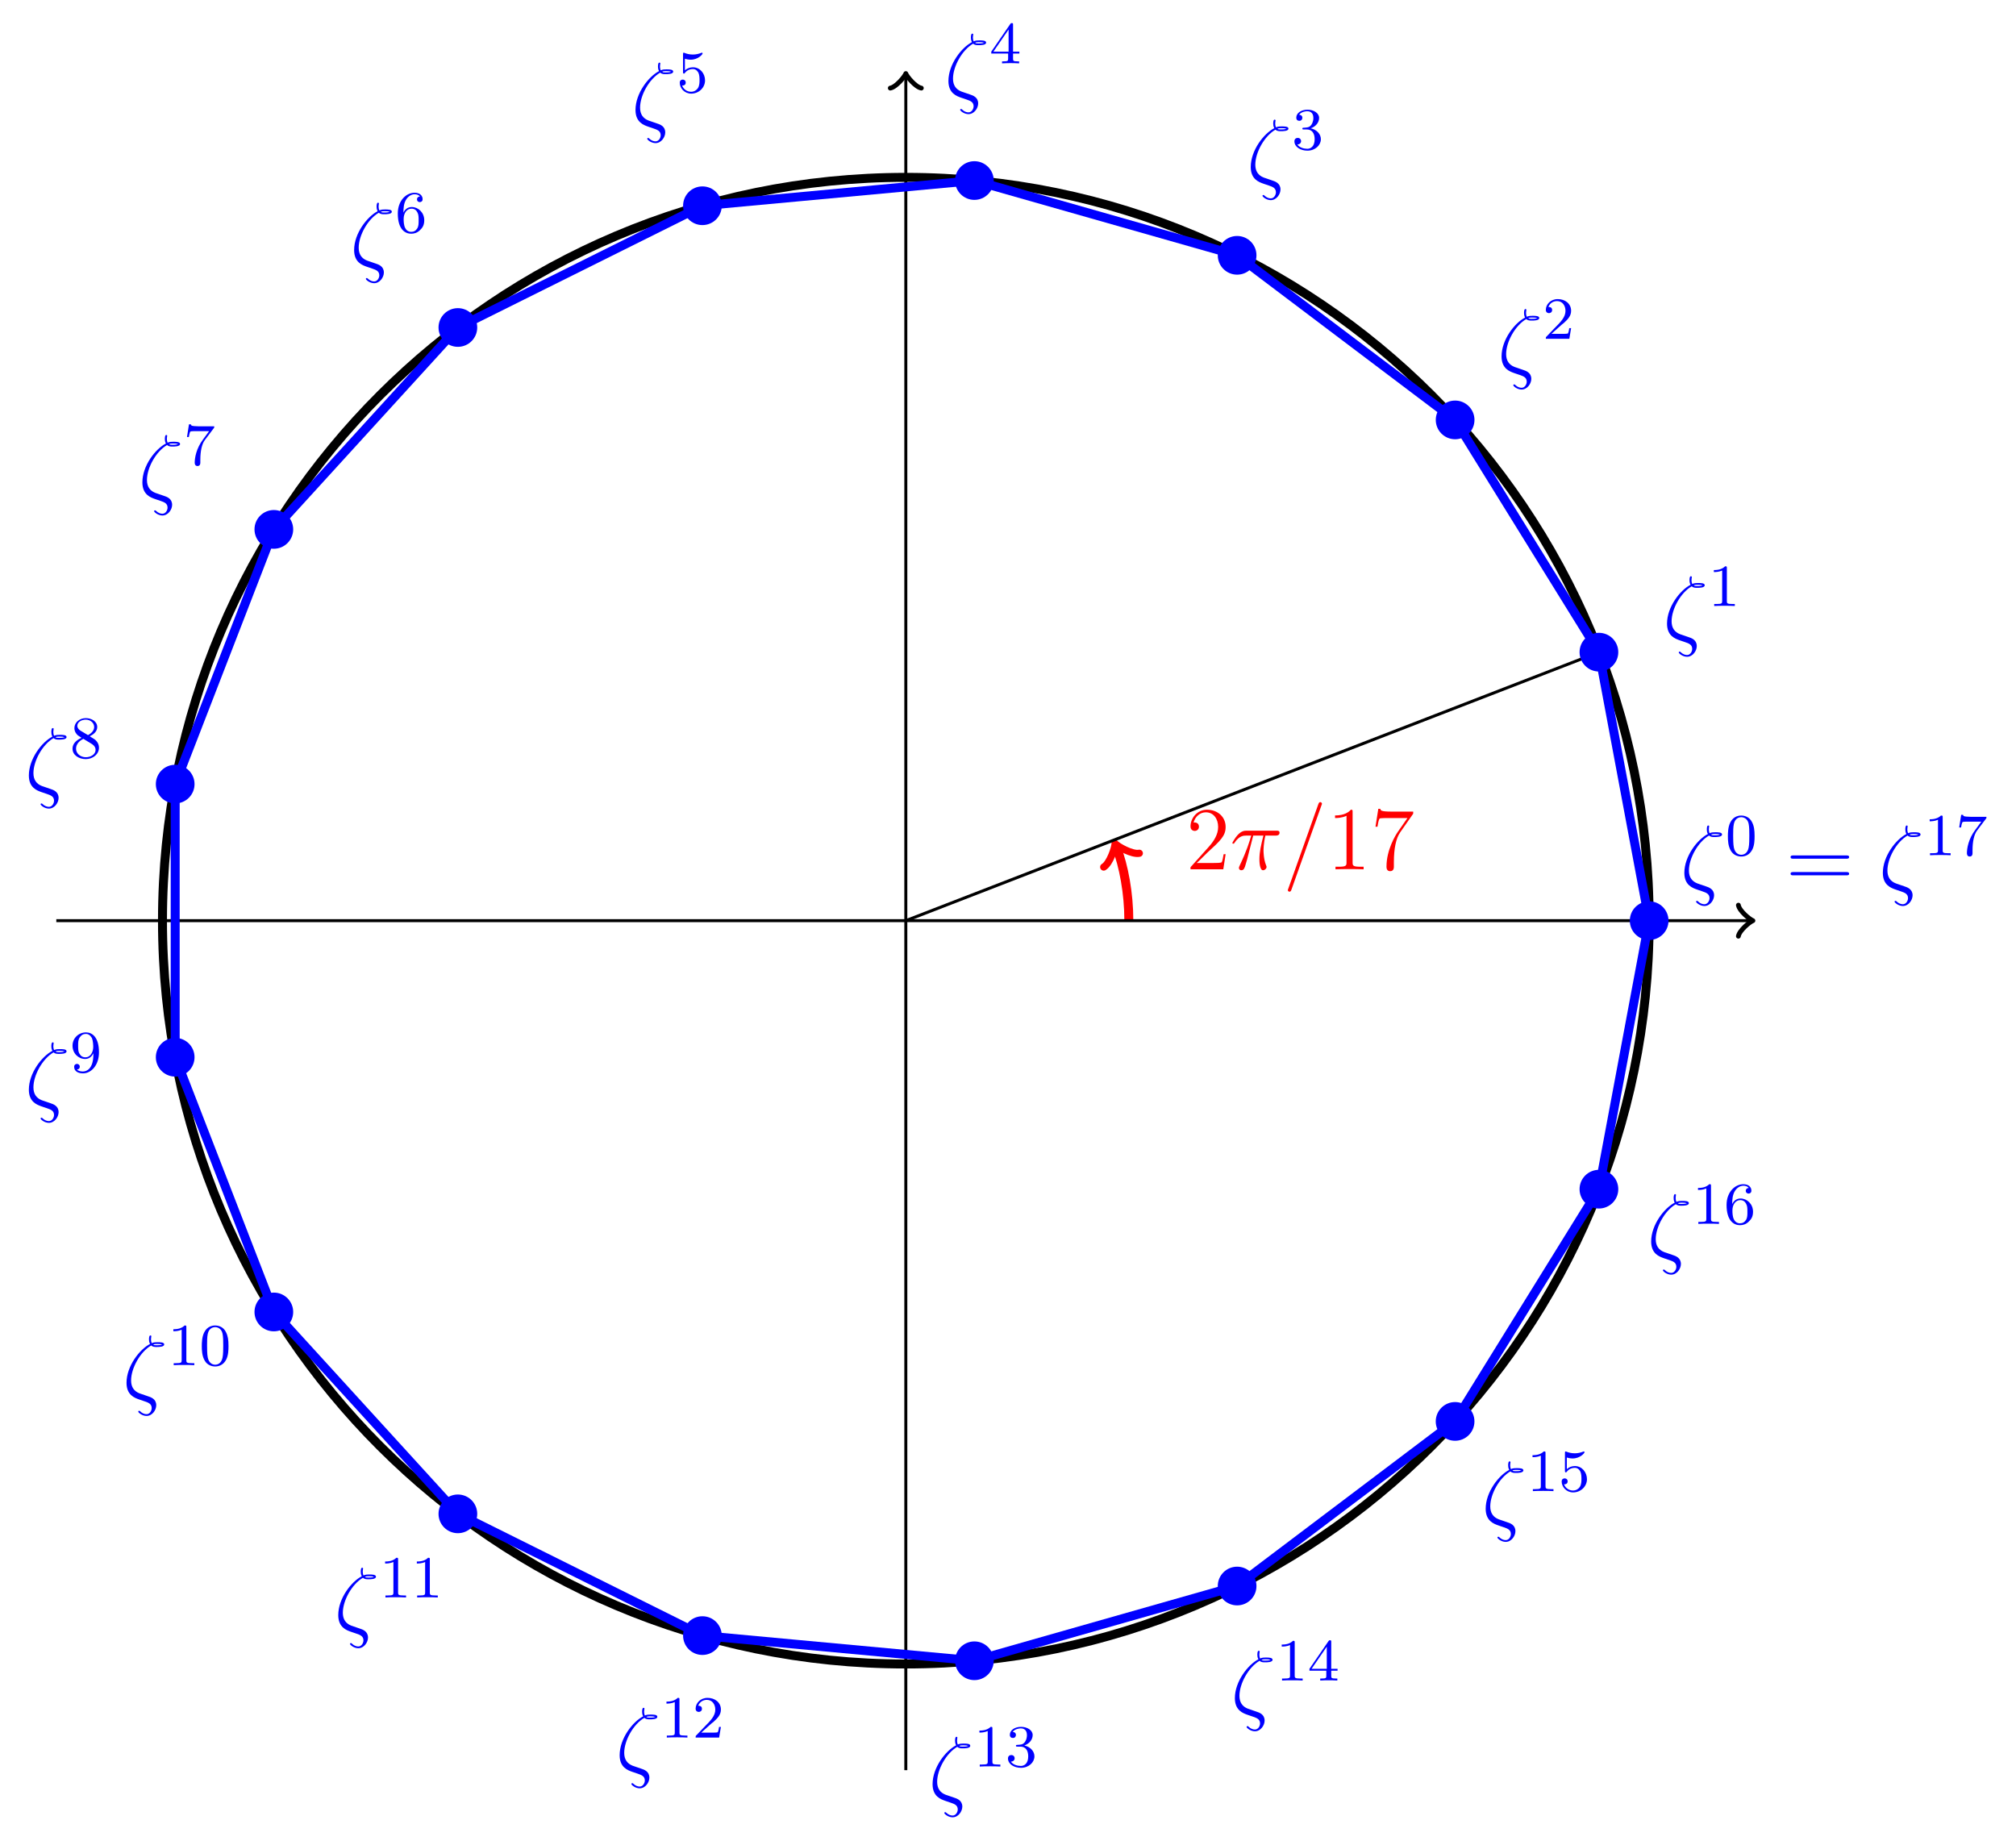 <?xml version="1.0" encoding="UTF-8"?>
<svg xmlns="http://www.w3.org/2000/svg" xmlns:xlink="http://www.w3.org/1999/xlink" width="269.08" height="245.768" viewBox="0 0 269.08 245.768">
<defs>
<g>
<g id="glyph-0-0">
<path d="M 5.266 -2.016 L 5 -2.016 C 4.953 -1.812 4.859 -1.141 4.75 -0.953 C 4.656 -0.844 3.984 -0.844 3.625 -0.844 L 1.406 -0.844 C 1.734 -1.125 2.469 -1.891 2.766 -2.172 C 4.594 -3.844 5.266 -4.469 5.266 -5.656 C 5.266 -7.031 4.172 -7.953 2.781 -7.953 C 1.406 -7.953 0.578 -6.766 0.578 -5.734 C 0.578 -5.125 1.109 -5.125 1.141 -5.125 C 1.406 -5.125 1.703 -5.312 1.703 -5.688 C 1.703 -6.031 1.484 -6.25 1.141 -6.25 C 1.047 -6.25 1.016 -6.25 0.984 -6.234 C 1.203 -7.047 1.859 -7.609 2.625 -7.609 C 3.641 -7.609 4.266 -6.75 4.266 -5.656 C 4.266 -4.641 3.688 -3.75 3 -2.984 L 0.578 -0.281 L 0.578 0 L 4.953 0 Z M 5.266 -2.016 "/>
</g>
<g id="glyph-0-1">
<path d="M 3.438 -7.656 C 3.438 -7.938 3.438 -7.953 3.203 -7.953 C 2.922 -7.625 2.312 -7.188 1.094 -7.188 L 1.094 -6.844 C 1.359 -6.844 1.953 -6.844 2.625 -7.141 L 2.625 -0.922 C 2.625 -0.484 2.578 -0.344 1.531 -0.344 L 1.156 -0.344 L 1.156 0 C 1.484 -0.031 2.641 -0.031 3.031 -0.031 C 3.438 -0.031 4.578 -0.031 4.906 0 L 4.906 -0.344 L 4.531 -0.344 C 3.484 -0.344 3.438 -0.484 3.438 -0.922 Z M 3.438 -7.656 "/>
</g>
<g id="glyph-0-2">
<path d="M 5.672 -7.422 L 5.672 -7.703 L 2.797 -7.703 C 1.344 -7.703 1.328 -7.859 1.281 -8.078 L 1.016 -8.078 L 0.641 -5.688 L 0.906 -5.688 C 0.938 -5.906 1.047 -6.641 1.203 -6.781 C 1.297 -6.844 2.203 -6.844 2.359 -6.844 L 4.906 -6.844 L 3.641 -5.031 C 3.312 -4.562 2.109 -2.609 2.109 -0.359 C 2.109 -0.234 2.109 0.25 2.594 0.25 C 3.094 0.25 3.094 -0.219 3.094 -0.375 L 3.094 -0.969 C 3.094 -2.75 3.375 -4.141 3.938 -4.938 Z M 5.672 -7.422 "/>
</g>
<g id="glyph-0-3">
<path d="M 8.062 -3.875 C 8.234 -3.875 8.453 -3.875 8.453 -4.094 C 8.453 -4.312 8.25 -4.312 8.062 -4.312 L 1.031 -4.312 C 0.859 -4.312 0.641 -4.312 0.641 -4.094 C 0.641 -3.875 0.844 -3.875 1.031 -3.875 Z M 8.062 -1.656 C 8.234 -1.656 8.453 -1.656 8.453 -1.859 C 8.453 -2.094 8.25 -2.094 8.062 -2.094 L 1.031 -2.094 C 0.859 -2.094 0.641 -2.094 0.641 -1.875 C 0.641 -1.656 0.844 -1.656 1.031 -1.656 Z M 8.062 -1.656 "/>
</g>
<g id="glyph-1-0">
<path d="M 3.094 -4.5 L 4.453 -4.5 C 4.125 -3.172 3.922 -2.297 3.922 -1.344 C 3.922 -1.172 3.922 0.125 4.406 0.125 C 4.656 0.125 4.875 -0.109 4.875 -0.312 C 4.875 -0.375 4.875 -0.391 4.797 -0.578 C 4.469 -1.406 4.469 -2.422 4.469 -2.516 C 4.469 -2.578 4.469 -3.438 4.719 -4.5 L 6.062 -4.5 C 6.219 -4.5 6.609 -4.5 6.609 -4.891 C 6.609 -5.156 6.391 -5.156 6.172 -5.156 L 2.234 -5.156 C 1.953 -5.156 1.547 -5.156 1 -4.562 C 0.688 -4.219 0.312 -3.578 0.312 -3.516 C 0.312 -3.438 0.375 -3.422 0.438 -3.422 C 0.531 -3.422 0.531 -3.453 0.594 -3.531 C 1.219 -4.5 1.844 -4.5 2.141 -4.5 L 2.828 -4.5 C 2.562 -3.609 2.266 -2.562 1.281 -0.484 C 1.188 -0.281 1.188 -0.266 1.188 -0.188 C 1.188 0.062 1.406 0.125 1.5 0.125 C 1.859 0.125 1.953 -0.188 2.094 -0.688 C 2.281 -1.297 2.281 -1.328 2.406 -1.812 Z M 3.094 -4.5 "/>
</g>
<g id="glyph-1-1">
<path d="M 5.125 -8.516 C 5.125 -8.531 5.203 -8.719 5.203 -8.734 C 5.203 -8.875 5.078 -8.969 4.984 -8.969 C 4.922 -8.969 4.812 -8.969 4.719 -8.703 L 0.719 2.547 C 0.719 2.562 0.641 2.734 0.641 2.766 C 0.641 2.906 0.766 2.984 0.859 2.984 C 0.938 2.984 1.047 2.969 1.125 2.719 Z M 5.125 -8.516 "/>
</g>
<g id="glyph-1-2">
<path d="M 2.266 -0.578 C 1.547 -0.859 1.141 -1.406 1.141 -2.297 C 1.141 -3.938 2.359 -6.125 3.828 -6.969 C 4.047 -6.766 4.312 -6.766 4.547 -6.766 C 4.844 -6.766 5.562 -6.766 5.562 -7.109 C 5.562 -7.406 5.031 -7.406 4.656 -7.406 C 4.406 -7.406 4.203 -7.406 3.891 -7.281 C 3.828 -7.438 3.797 -7.609 3.797 -7.781 C 3.797 -8 3.844 -8.156 3.844 -8.203 C 3.844 -8.266 3.781 -8.312 3.719 -8.312 C 3.531 -8.312 3.531 -7.875 3.531 -7.781 C 3.531 -7.672 3.531 -7.422 3.672 -7.172 C 2.281 -6.453 0.531 -4.219 0.531 -1.984 C 0.531 -0.344 1.625 0.031 2.25 0.25 C 2.406 0.297 2.781 0.438 2.938 0.484 C 3.438 0.656 3.891 0.812 3.891 1.391 C 3.891 1.734 3.641 2.203 3.203 2.203 C 2.969 2.203 2.641 2.109 2.344 1.812 C 2.297 1.766 2.266 1.75 2.219 1.75 C 2.109 1.75 2.094 1.844 2.094 1.859 C 2.094 1.984 2.609 2.438 3.203 2.438 C 3.969 2.438 4.5 1.641 4.5 1.016 C 4.5 0.172 3.797 -0.062 3.359 -0.203 Z M 4.094 -7.094 C 4.266 -7.172 4.438 -7.172 4.641 -7.172 C 5.016 -7.172 5.062 -7.156 5.297 -7.094 C 5.156 -7.047 5.062 -7 4.547 -7 C 4.297 -7 4.219 -7 4.094 -7.094 Z M 4.094 -7.094 "/>
</g>
<g id="glyph-2-0">
<path d="M 3.891 -2.547 C 3.891 -3.391 3.812 -3.906 3.547 -4.422 C 3.203 -5.125 2.547 -5.297 2.109 -5.297 C 1.109 -5.297 0.734 -4.547 0.625 -4.328 C 0.344 -3.75 0.328 -2.953 0.328 -2.547 C 0.328 -2.016 0.344 -1.219 0.734 -0.578 C 1.094 0.016 1.688 0.172 2.109 0.172 C 2.5 0.172 3.172 0.047 3.578 -0.734 C 3.875 -1.312 3.891 -2.031 3.891 -2.547 Z M 2.109 -0.062 C 1.844 -0.062 1.297 -0.188 1.125 -1.016 C 1.031 -1.469 1.031 -2.219 1.031 -2.641 C 1.031 -3.188 1.031 -3.75 1.125 -4.188 C 1.297 -5 1.906 -5.078 2.109 -5.078 C 2.375 -5.078 2.938 -4.938 3.094 -4.219 C 3.188 -3.781 3.188 -3.172 3.188 -2.641 C 3.188 -2.172 3.188 -1.453 3.094 -1 C 2.922 -0.172 2.375 -0.062 2.109 -0.062 Z M 2.109 -0.062 "/>
</g>
<g id="glyph-2-1">
<path d="M 2.5 -5.078 C 2.5 -5.297 2.484 -5.297 2.266 -5.297 C 1.938 -4.984 1.516 -4.797 0.766 -4.797 L 0.766 -4.531 C 0.984 -4.531 1.406 -4.531 1.875 -4.734 L 1.875 -0.656 C 1.875 -0.359 1.844 -0.266 1.094 -0.266 L 0.812 -0.266 L 0.812 0 C 1.141 -0.031 1.828 -0.031 2.188 -0.031 C 2.547 -0.031 3.234 -0.031 3.562 0 L 3.562 -0.266 L 3.281 -0.266 C 2.531 -0.266 2.5 -0.359 2.5 -0.656 Z M 2.5 -5.078 "/>
</g>
<g id="glyph-2-2">
<path d="M 4.031 -4.859 C 4.109 -4.938 4.109 -4.953 4.109 -5.125 L 2.078 -5.125 C 1.875 -5.125 1.641 -5.141 1.438 -5.156 C 1.016 -5.188 1.016 -5.266 0.984 -5.391 L 0.734 -5.391 L 0.469 -3.703 L 0.719 -3.703 C 0.734 -3.828 0.828 -4.375 0.938 -4.438 C 1.016 -4.484 1.625 -4.484 1.734 -4.484 L 3.422 -4.484 L 2.609 -3.375 C 1.703 -2.172 1.5 -0.906 1.5 -0.281 C 1.5 -0.203 1.5 0.172 1.875 0.172 C 2.25 0.172 2.25 -0.188 2.25 -0.281 L 2.25 -0.672 C 2.25 -1.812 2.453 -2.75 2.844 -3.281 Z M 4.031 -4.859 "/>
</g>
<g id="glyph-2-3">
<path d="M 2.25 -1.625 C 2.375 -1.75 2.703 -2.016 2.844 -2.125 C 3.328 -2.578 3.797 -3.016 3.797 -3.734 C 3.797 -4.688 3 -5.297 2.016 -5.297 C 1.047 -5.297 0.422 -4.578 0.422 -3.859 C 0.422 -3.469 0.734 -3.422 0.844 -3.422 C 1.016 -3.422 1.266 -3.531 1.266 -3.844 C 1.266 -4.25 0.859 -4.25 0.766 -4.25 C 1 -4.844 1.531 -5.031 1.922 -5.031 C 2.656 -5.031 3.047 -4.406 3.047 -3.734 C 3.047 -2.906 2.469 -2.297 1.516 -1.344 L 0.516 -0.297 C 0.422 -0.219 0.422 -0.203 0.422 0 L 3.562 0 L 3.797 -1.422 L 3.547 -1.422 C 3.531 -1.266 3.469 -0.875 3.375 -0.719 C 3.328 -0.656 2.719 -0.656 2.594 -0.656 L 1.172 -0.656 Z M 2.25 -1.625 "/>
</g>
<g id="glyph-2-4">
<path d="M 2.016 -2.656 C 2.641 -2.656 3.047 -2.203 3.047 -1.359 C 3.047 -0.359 2.484 -0.078 2.062 -0.078 C 1.625 -0.078 1.016 -0.234 0.734 -0.656 C 1.031 -0.656 1.234 -0.844 1.234 -1.094 C 1.234 -1.359 1.047 -1.531 0.781 -1.531 C 0.578 -1.531 0.344 -1.406 0.344 -1.078 C 0.344 -0.328 1.156 0.172 2.078 0.172 C 3.125 0.172 3.875 -0.562 3.875 -1.359 C 3.875 -2.031 3.344 -2.625 2.531 -2.812 C 3.156 -3.031 3.641 -3.562 3.641 -4.203 C 3.641 -4.844 2.922 -5.297 2.094 -5.297 C 1.234 -5.297 0.594 -4.844 0.594 -4.234 C 0.594 -3.938 0.781 -3.812 1 -3.812 C 1.25 -3.812 1.406 -3.984 1.406 -4.219 C 1.406 -4.516 1.141 -4.625 0.969 -4.625 C 1.312 -5.062 1.922 -5.094 2.062 -5.094 C 2.266 -5.094 2.875 -5.031 2.875 -4.203 C 2.875 -3.656 2.641 -3.312 2.531 -3.188 C 2.297 -2.938 2.109 -2.922 1.625 -2.891 C 1.469 -2.891 1.406 -2.875 1.406 -2.766 C 1.406 -2.656 1.484 -2.656 1.625 -2.656 Z M 2.016 -2.656 "/>
</g>
<g id="glyph-2-5">
<path d="M 3.141 -5.156 C 3.141 -5.312 3.141 -5.375 2.969 -5.375 C 2.875 -5.375 2.859 -5.375 2.781 -5.266 L 0.234 -1.562 L 0.234 -1.312 L 2.484 -1.312 L 2.484 -0.641 C 2.484 -0.344 2.469 -0.266 1.844 -0.266 L 1.672 -0.266 L 1.672 0 C 2.344 -0.031 2.359 -0.031 2.812 -0.031 C 3.266 -0.031 3.281 -0.031 3.953 0 L 3.953 -0.266 L 3.781 -0.266 C 3.156 -0.266 3.141 -0.344 3.141 -0.641 L 3.141 -1.312 L 3.984 -1.312 L 3.984 -1.562 L 3.141 -1.562 Z M 2.547 -4.516 L 2.547 -1.562 L 0.516 -1.562 Z M 2.547 -4.516 "/>
</g>
<g id="glyph-2-6">
<path d="M 1.109 -4.484 C 1.219 -4.453 1.531 -4.359 1.875 -4.359 C 2.875 -4.359 3.469 -5.062 3.469 -5.188 C 3.469 -5.281 3.422 -5.297 3.375 -5.297 C 3.359 -5.297 3.344 -5.297 3.281 -5.266 C 2.969 -5.141 2.594 -5.047 2.172 -5.047 C 1.703 -5.047 1.312 -5.156 1.062 -5.266 C 0.984 -5.297 0.969 -5.297 0.953 -5.297 C 0.859 -5.297 0.859 -5.219 0.859 -5.062 L 0.859 -2.734 C 0.859 -2.594 0.859 -2.5 0.984 -2.5 C 1.047 -2.5 1.062 -2.531 1.109 -2.594 C 1.203 -2.703 1.5 -3.109 2.188 -3.109 C 2.625 -3.109 2.844 -2.75 2.922 -2.594 C 3.047 -2.312 3.062 -1.938 3.062 -1.641 C 3.062 -1.344 3.062 -0.906 2.844 -0.562 C 2.688 -0.312 2.359 -0.078 1.938 -0.078 C 1.422 -0.078 0.922 -0.391 0.734 -0.922 C 0.75 -0.906 0.812 -0.906 0.812 -0.906 C 1.031 -0.906 1.219 -1.047 1.219 -1.297 C 1.219 -1.594 0.984 -1.703 0.828 -1.703 C 0.672 -1.703 0.422 -1.625 0.422 -1.281 C 0.422 -0.562 1.047 0.172 1.953 0.172 C 2.953 0.172 3.797 -0.609 3.797 -1.594 C 3.797 -2.516 3.125 -3.344 2.188 -3.344 C 1.797 -3.344 1.422 -3.219 1.109 -2.938 Z M 1.109 -4.484 "/>
</g>
<g id="glyph-2-7">
<path d="M 1.094 -2.641 C 1.094 -3.297 1.156 -3.875 1.438 -4.359 C 1.688 -4.766 2.094 -5.094 2.594 -5.094 C 2.75 -5.094 3.109 -5.062 3.297 -4.797 C 2.938 -4.766 2.906 -4.5 2.906 -4.422 C 2.906 -4.172 3.094 -4.047 3.281 -4.047 C 3.422 -4.047 3.656 -4.125 3.656 -4.438 C 3.656 -4.906 3.297 -5.297 2.578 -5.297 C 1.469 -5.297 0.344 -4.25 0.344 -2.531 C 0.344 -0.359 1.359 0.172 2.125 0.172 C 2.516 0.172 2.922 0.062 3.281 -0.281 C 3.609 -0.594 3.875 -0.922 3.875 -1.625 C 3.875 -2.656 3.078 -3.391 2.203 -3.391 C 1.625 -3.391 1.281 -3.031 1.094 -2.641 Z M 2.125 -0.078 C 1.703 -0.078 1.438 -0.359 1.328 -0.594 C 1.141 -0.953 1.125 -1.484 1.125 -1.797 C 1.125 -2.578 1.547 -3.172 2.172 -3.172 C 2.562 -3.172 2.812 -2.969 2.953 -2.688 C 3.125 -2.391 3.125 -2.031 3.125 -1.625 C 3.125 -1.219 3.125 -0.875 2.969 -0.578 C 2.75 -0.219 2.484 -0.078 2.125 -0.078 Z M 2.125 -0.078 "/>
</g>
<g id="glyph-2-8">
<path d="M 2.641 -2.875 C 3.094 -3.094 3.641 -3.484 3.641 -4.109 C 3.641 -4.875 2.859 -5.297 2.125 -5.297 C 1.281 -5.297 0.594 -4.719 0.594 -3.969 C 0.594 -3.672 0.688 -3.406 0.891 -3.172 C 1.031 -3 1.062 -2.984 1.547 -2.672 C 0.562 -2.234 0.344 -1.656 0.344 -1.219 C 0.344 -0.328 1.234 0.172 2.109 0.172 C 3.078 0.172 3.875 -0.5 3.875 -1.344 C 3.875 -1.844 3.609 -2.172 3.469 -2.312 C 3.344 -2.438 3.328 -2.453 2.641 -2.875 Z M 1.406 -3.625 C 1.172 -3.766 0.984 -4 0.984 -4.266 C 0.984 -4.766 1.531 -5.094 2.109 -5.094 C 2.719 -5.094 3.234 -4.672 3.234 -4.109 C 3.234 -3.656 2.875 -3.266 2.406 -3.031 Z M 1.797 -2.531 C 1.828 -2.516 2.734 -1.953 2.875 -1.875 C 3 -1.797 3.422 -1.547 3.422 -1.062 C 3.422 -0.453 2.766 -0.078 2.125 -0.078 C 1.406 -0.078 0.812 -0.562 0.812 -1.219 C 0.812 -1.812 1.25 -2.281 1.797 -2.531 Z M 1.797 -2.531 "/>
</g>
<g id="glyph-2-9">
<path d="M 3.125 -2.344 C 3.125 -0.406 2.203 -0.078 1.734 -0.078 C 1.562 -0.078 1.156 -0.094 0.938 -0.344 C 1.297 -0.375 1.312 -0.641 1.312 -0.719 C 1.312 -0.953 1.125 -1.094 0.938 -1.094 C 0.797 -1.094 0.562 -1 0.562 -0.703 C 0.562 -0.156 1.016 0.172 1.75 0.172 C 2.844 0.172 3.875 -0.922 3.875 -2.625 C 3.875 -4.688 2.953 -5.297 2.141 -5.297 C 1.188 -5.297 0.344 -4.562 0.344 -3.516 C 0.344 -2.5 1.125 -1.75 2.031 -1.75 C 2.594 -1.75 2.938 -2.109 3.125 -2.516 Z M 2.062 -1.969 C 1.688 -1.969 1.453 -2.141 1.281 -2.438 C 1.094 -2.719 1.094 -3.109 1.094 -3.516 C 1.094 -3.984 1.094 -4.312 1.312 -4.641 C 1.516 -4.938 1.766 -5.094 2.141 -5.094 C 2.672 -5.094 2.906 -4.562 2.938 -4.531 C 3.094 -4.141 3.109 -3.516 3.109 -3.359 C 3.109 -2.719 2.766 -1.969 2.062 -1.969 Z M 2.062 -1.969 "/>
</g>
</g>
</defs>
<path fill="none" stroke-width="1.196" stroke-linecap="butt" stroke-linejoin="miter" stroke="rgb(0%, 0%, 0%)" stroke-opacity="1" stroke-miterlimit="10" d="M 99.215 0.001 C 99.215 54.794 54.793 99.212 0 99.212 C -54.797 99.212 -99.215 54.794 -99.215 0.001 C -99.215 -54.796 -54.797 -99.214 0 -99.214 C 54.793 -99.214 99.215 -54.796 99.215 0.001 Z M 99.215 0.001 " transform="matrix(1, 0, 0, -1, 120.902, 122.884)"/>
<path fill="none" stroke-width="1.196" stroke-linecap="butt" stroke-linejoin="miter" stroke="rgb(100%, 0%, 0%)" stroke-opacity="1" stroke-miterlimit="10" d="M 29.766 0.001 C 29.766 3.677 29.082 7.325 28.098 9.861 " transform="matrix(1, 0, 0, -1, 120.902, 122.884)"/>
<path fill="none" stroke-width="0.956" stroke-linecap="round" stroke-linejoin="round" stroke="rgb(100%, 0%, 0%)" stroke-opacity="1" stroke-miterlimit="10" d="M -1.913 2.552 C -1.753 1.593 0 0.16 0.479 -0 C -0.001 -0.158 -1.755 -1.594 -1.913 -2.551 " transform="matrix(-0.361, -0.932, -0.932, 0.361, 149.001, 113.025)"/>
<g fill="rgb(100%, 0%, 0%)" fill-opacity="1">
<use xlink:href="#glyph-0-0" x="158.322" y="116.03"/>
</g>
<g fill="rgb(100%, 0%, 0%)" fill-opacity="1">
<use xlink:href="#glyph-1-0" x="164.175" y="116.03"/>
</g>
<g fill="rgb(100%, 0%, 0%)" fill-opacity="1">
<use xlink:href="#glyph-1-1" x="171.245" y="116.03"/>
</g>
<g fill="rgb(100%, 0%, 0%)" fill-opacity="1">
<use xlink:href="#glyph-0-1" x="177.097" y="116.03"/>
<use xlink:href="#glyph-0-2" x="182.95" y="116.03"/>
</g>
<path fill="none" stroke-width="0.399" stroke-linecap="butt" stroke-linejoin="miter" stroke="rgb(0%, 0%, 0%)" stroke-opacity="1" stroke-miterlimit="10" d="M 0 0.001 L 92.512 35.837 " transform="matrix(1, 0, 0, -1, 120.902, 122.884)"/>
<path fill="none" stroke-width="0.399" stroke-linecap="butt" stroke-linejoin="miter" stroke="rgb(0%, 0%, 0%)" stroke-opacity="1" stroke-miterlimit="10" d="M -113.386 0.001 L 112.68 0.001 " transform="matrix(1, 0, 0, -1, 120.902, 122.884)"/>
<path fill="none" stroke-width="0.638" stroke-linecap="round" stroke-linejoin="round" stroke="rgb(0%, 0%, 0%)" stroke-opacity="1" stroke-miterlimit="10" d="M -1.555 2.071 C -1.426 1.294 0 0.13 0.387 0.001 C 0 -0.128 -1.426 -1.296 -1.555 -2.073 " transform="matrix(1, 0, 0, -1, 233.582, 122.884)"/>
<path fill="none" stroke-width="0.399" stroke-linecap="butt" stroke-linejoin="miter" stroke="rgb(0%, 0%, 0%)" stroke-opacity="1" stroke-miterlimit="10" d="M 0 -113.386 L 0 112.681 " transform="matrix(1, 0, 0, -1, 120.902, 122.884)"/>
<path fill="none" stroke-width="0.638" stroke-linecap="round" stroke-linejoin="round" stroke="rgb(0%, 0%, 0%)" stroke-opacity="1" stroke-miterlimit="10" d="M -1.554 2.074 C -1.425 1.297 0.001 0.129 0.388 -0 C 0.001 -0.129 -1.425 -1.293 -1.554 -2.071 " transform="matrix(0, -1, -1, 0, 120.902, 10.204)"/>
<path fill="none" stroke-width="1.196" stroke-linecap="butt" stroke-linejoin="miter" stroke="rgb(0%, 0%, 100%)" stroke-opacity="1" stroke-miterlimit="10" d="M 99.215 0.001 L 92.512 35.837 " transform="matrix(1, 0, 0, -1, 120.902, 122.884)"/>
<path fill="none" stroke-width="1.196" stroke-linecap="butt" stroke-linejoin="miter" stroke="rgb(0%, 0%, 100%)" stroke-opacity="1" stroke-miterlimit="10" d="M 92.512 35.837 L 73.317 66.837 " transform="matrix(1, 0, 0, -1, 120.902, 122.884)"/>
<path fill="none" stroke-width="1.196" stroke-linecap="butt" stroke-linejoin="miter" stroke="rgb(0%, 0%, 100%)" stroke-opacity="1" stroke-miterlimit="10" d="M 73.317 66.837 L 44.219 88.806 " transform="matrix(1, 0, 0, -1, 120.902, 122.884)"/>
<path fill="none" stroke-width="1.196" stroke-linecap="butt" stroke-linejoin="miter" stroke="rgb(0%, 0%, 100%)" stroke-opacity="1" stroke-miterlimit="10" d="M 44.219 88.806 L 9.153 98.786 " transform="matrix(1, 0, 0, -1, 120.902, 122.884)"/>
<path fill="none" stroke-width="1.196" stroke-linecap="butt" stroke-linejoin="miter" stroke="rgb(0%, 0%, 100%)" stroke-opacity="1" stroke-miterlimit="10" d="M 9.153 98.786 L -27.148 95.423 " transform="matrix(1, 0, 0, -1, 120.902, 122.884)"/>
<path fill="none" stroke-width="1.196" stroke-linecap="butt" stroke-linejoin="miter" stroke="rgb(0%, 0%, 100%)" stroke-opacity="1" stroke-miterlimit="10" d="M -27.148 95.423 L -59.789 79.173 " transform="matrix(1, 0, 0, -1, 120.902, 122.884)"/>
<path fill="none" stroke-width="1.196" stroke-linecap="butt" stroke-linejoin="miter" stroke="rgb(0%, 0%, 100%)" stroke-opacity="1" stroke-miterlimit="10" d="M -59.789 79.173 L -84.351 52.228 " transform="matrix(1, 0, 0, -1, 120.902, 122.884)"/>
<path fill="none" stroke-width="1.196" stroke-linecap="butt" stroke-linejoin="miter" stroke="rgb(0%, 0%, 100%)" stroke-opacity="1" stroke-miterlimit="10" d="M -84.351 52.228 L -97.519 18.228 " transform="matrix(1, 0, 0, -1, 120.902, 122.884)"/>
<path fill="none" stroke-width="1.196" stroke-linecap="butt" stroke-linejoin="miter" stroke="rgb(0%, 0%, 100%)" stroke-opacity="1" stroke-miterlimit="10" d="M -97.519 18.228 L -97.519 -18.225 " transform="matrix(1, 0, 0, -1, 120.902, 122.884)"/>
<path fill="none" stroke-width="1.196" stroke-linecap="butt" stroke-linejoin="miter" stroke="rgb(0%, 0%, 100%)" stroke-opacity="1" stroke-miterlimit="10" d="M -97.519 -18.225 L -84.351 -52.229 " transform="matrix(1, 0, 0, -1, 120.902, 122.884)"/>
<path fill="none" stroke-width="1.196" stroke-linecap="butt" stroke-linejoin="miter" stroke="rgb(0%, 0%, 100%)" stroke-opacity="1" stroke-miterlimit="10" d="M -84.351 -52.229 L -59.789 -79.175 " transform="matrix(1, 0, 0, -1, 120.902, 122.884)"/>
<path fill="none" stroke-width="1.196" stroke-linecap="butt" stroke-linejoin="miter" stroke="rgb(0%, 0%, 100%)" stroke-opacity="1" stroke-miterlimit="10" d="M -59.789 -79.175 L -27.148 -95.425 " transform="matrix(1, 0, 0, -1, 120.902, 122.884)"/>
<path fill="none" stroke-width="1.196" stroke-linecap="butt" stroke-linejoin="miter" stroke="rgb(0%, 0%, 100%)" stroke-opacity="1" stroke-miterlimit="10" d="M -27.148 -95.425 L 9.153 -98.784 " transform="matrix(1, 0, 0, -1, 120.902, 122.884)"/>
<path fill="none" stroke-width="1.196" stroke-linecap="butt" stroke-linejoin="miter" stroke="rgb(0%, 0%, 100%)" stroke-opacity="1" stroke-miterlimit="10" d="M 9.153 -98.784 L 44.219 -88.807 " transform="matrix(1, 0, 0, -1, 120.902, 122.884)"/>
<path fill="none" stroke-width="1.196" stroke-linecap="butt" stroke-linejoin="miter" stroke="rgb(0%, 0%, 100%)" stroke-opacity="1" stroke-miterlimit="10" d="M 44.219 -88.807 L 73.313 -66.835 " transform="matrix(1, 0, 0, -1, 120.902, 122.884)"/>
<path fill="none" stroke-width="1.196" stroke-linecap="butt" stroke-linejoin="miter" stroke="rgb(0%, 0%, 100%)" stroke-opacity="1" stroke-miterlimit="10" d="M 73.313 -66.835 L 92.512 -35.839 " transform="matrix(1, 0, 0, -1, 120.902, 122.884)"/>
<path fill="none" stroke-width="1.196" stroke-linecap="butt" stroke-linejoin="miter" stroke="rgb(0%, 0%, 100%)" stroke-opacity="1" stroke-miterlimit="10" d="M 92.512 -35.839 L 99.215 0.001 " transform="matrix(1, 0, 0, -1, 120.902, 122.884)"/>
<path fill-rule="nonzero" fill="rgb(0%, 0%, 100%)" fill-opacity="1" stroke-width="1.196" stroke-linecap="butt" stroke-linejoin="miter" stroke="rgb(0%, 0%, 100%)" stroke-opacity="1" stroke-miterlimit="10" d="M 101.2 0.001 C 101.2 1.095 100.309 1.986 99.215 1.986 C 98.118 1.986 97.231 1.095 97.231 0.001 C 97.231 -1.096 98.118 -1.983 99.215 -1.983 C 100.309 -1.983 101.2 -1.096 101.2 0.001 Z M 101.2 0.001 " transform="matrix(1, 0, 0, -1, 120.902, 122.884)"/>
<g fill="rgb(0%, 0%, 100%)" fill-opacity="1">
<use xlink:href="#glyph-1-2" x="224.283" y="118.489"/>
</g>
<g fill="rgb(0%, 0%, 100%)" fill-opacity="1">
<use xlink:href="#glyph-2-0" x="230.298" y="114.151"/>
</g>
<g fill="rgb(0%, 0%, 100%)" fill-opacity="1">
<use xlink:href="#glyph-0-3" x="238.352" y="118.489"/>
</g>
<g fill="rgb(0%, 0%, 100%)" fill-opacity="1">
<use xlink:href="#glyph-1-2" x="250.777" y="118.489"/>
</g>
<g fill="rgb(0%, 0%, 100%)" fill-opacity="1">
<use xlink:href="#glyph-2-1" x="256.793" y="114.151"/>
<use xlink:href="#glyph-2-2" x="261.028" y="114.151"/>
</g>
<path fill-rule="nonzero" fill="rgb(0%, 0%, 100%)" fill-opacity="1" stroke-width="1.196" stroke-linecap="butt" stroke-linejoin="miter" stroke="rgb(0%, 0%, 100%)" stroke-opacity="1" stroke-miterlimit="10" d="M 94.496 35.837 C 94.496 36.935 93.606 37.822 92.512 37.822 C 91.414 37.822 90.524 36.935 90.524 35.837 C 90.524 34.743 91.414 33.853 92.512 33.853 C 93.606 33.853 94.496 34.743 94.496 35.837 Z M 94.496 35.837 " transform="matrix(1, 0, 0, -1, 120.902, 122.884)"/>
<g fill="rgb(0%, 0%, 100%)" fill-opacity="1">
<use xlink:href="#glyph-1-2" x="221.971" y="85.223"/>
</g>
<g fill="rgb(0%, 0%, 100%)" fill-opacity="1">
<use xlink:href="#glyph-2-1" x="227.987" y="80.885"/>
</g>
<path fill-rule="nonzero" fill="rgb(0%, 0%, 100%)" fill-opacity="1" stroke-width="1.196" stroke-linecap="butt" stroke-linejoin="miter" stroke="rgb(0%, 0%, 100%)" stroke-opacity="1" stroke-miterlimit="10" d="M 75.301 66.837 C 75.301 67.931 74.41 68.822 73.317 68.822 C 72.219 68.822 71.332 67.931 71.332 66.837 C 71.332 65.739 72.219 64.853 73.317 64.853 C 74.41 64.853 75.301 65.739 75.301 66.837 Z M 75.301 66.837 " transform="matrix(1, 0, 0, -1, 120.902, 122.884)"/>
<g fill="rgb(0%, 0%, 100%)" fill-opacity="1">
<use xlink:href="#glyph-1-2" x="199.886" y="49.556"/>
</g>
<g fill="rgb(0%, 0%, 100%)" fill-opacity="1">
<use xlink:href="#glyph-2-3" x="205.902" y="45.218"/>
</g>
<path fill-rule="nonzero" fill="rgb(0%, 0%, 100%)" fill-opacity="1" stroke-width="1.196" stroke-linecap="butt" stroke-linejoin="miter" stroke="rgb(0%, 0%, 100%)" stroke-opacity="1" stroke-miterlimit="10" d="M 46.203 88.806 C 46.203 89.904 45.317 90.79 44.219 90.79 C 43.125 90.79 42.235 89.904 42.235 88.806 C 42.235 87.712 43.125 86.822 44.219 86.822 C 45.317 86.822 46.203 87.712 46.203 88.806 Z M 46.203 88.806 " transform="matrix(1, 0, 0, -1, 120.902, 122.884)"/>
<g fill="rgb(0%, 0%, 100%)" fill-opacity="1">
<use xlink:href="#glyph-1-2" x="166.409" y="24.276"/>
</g>
<g fill="rgb(0%, 0%, 100%)" fill-opacity="1">
<use xlink:href="#glyph-2-4" x="172.424" y="19.938"/>
</g>
<path fill-rule="nonzero" fill="rgb(0%, 0%, 100%)" fill-opacity="1" stroke-width="1.196" stroke-linecap="butt" stroke-linejoin="miter" stroke="rgb(0%, 0%, 100%)" stroke-opacity="1" stroke-miterlimit="10" d="M 11.137 98.786 C 11.137 99.88 10.246 100.771 9.153 100.771 C 8.055 100.771 7.168 99.88 7.168 98.786 C 7.168 97.689 8.055 96.802 9.153 96.802 C 10.246 96.802 11.137 97.689 11.137 98.786 Z M 11.137 98.786 " transform="matrix(1, 0, 0, -1, 120.902, 122.884)"/>
<g fill="rgb(0%, 0%, 100%)" fill-opacity="1">
<use xlink:href="#glyph-1-2" x="126.058" y="12.796"/>
</g>
<g fill="rgb(0%, 0%, 100%)" fill-opacity="1">
<use xlink:href="#glyph-2-5" x="132.073" y="8.457"/>
</g>
<path fill-rule="nonzero" fill="rgb(0%, 0%, 100%)" fill-opacity="1" stroke-width="1.196" stroke-linecap="butt" stroke-linejoin="miter" stroke="rgb(0%, 0%, 100%)" stroke-opacity="1" stroke-miterlimit="10" d="M -25.164 95.423 C -25.164 96.521 -26.05 97.407 -27.148 97.407 C -28.246 97.407 -29.132 96.521 -29.132 95.423 C -29.132 94.325 -28.246 93.439 -27.148 93.439 C -26.05 93.439 -25.164 94.325 -25.164 95.423 Z M -25.164 95.423 " transform="matrix(1, 0, 0, -1, 120.902, 122.884)"/>
<g fill="rgb(0%, 0%, 100%)" fill-opacity="1">
<use xlink:href="#glyph-1-2" x="84.291" y="16.664"/>
</g>
<g fill="rgb(0%, 0%, 100%)" fill-opacity="1">
<use xlink:href="#glyph-2-6" x="90.306" y="12.326"/>
</g>
<path fill-rule="nonzero" fill="rgb(0%, 0%, 100%)" fill-opacity="1" stroke-width="1.196" stroke-linecap="butt" stroke-linejoin="miter" stroke="rgb(0%, 0%, 100%)" stroke-opacity="1" stroke-miterlimit="10" d="M -57.804 79.173 C -57.804 80.271 -58.691 81.157 -59.789 81.157 C -60.882 81.157 -61.773 80.271 -61.773 79.173 C -61.773 78.075 -60.882 77.189 -59.789 77.189 C -58.691 77.189 -57.804 78.075 -57.804 79.173 Z M -57.804 79.173 " transform="matrix(1, 0, 0, -1, 120.902, 122.884)"/>
<g fill="rgb(0%, 0%, 100%)" fill-opacity="1">
<use xlink:href="#glyph-1-2" x="46.735" y="35.362"/>
</g>
<g fill="rgb(0%, 0%, 100%)" fill-opacity="1">
<use xlink:href="#glyph-2-7" x="52.751" y="31.023"/>
</g>
<path fill-rule="nonzero" fill="rgb(0%, 0%, 100%)" fill-opacity="1" stroke-width="1.196" stroke-linecap="butt" stroke-linejoin="miter" stroke="rgb(0%, 0%, 100%)" stroke-opacity="1" stroke-miterlimit="10" d="M -82.367 52.228 C -82.367 53.322 -83.254 54.212 -84.351 54.212 C -85.445 54.212 -86.336 53.322 -86.336 52.228 C -86.336 51.13 -85.445 50.239 -84.351 50.239 C -83.254 50.239 -82.367 51.13 -82.367 52.228 Z M -82.367 52.228 " transform="matrix(1, 0, 0, -1, 120.902, 122.884)"/>
<g fill="rgb(0%, 0%, 100%)" fill-opacity="1">
<use xlink:href="#glyph-1-2" x="18.473" y="66.367"/>
</g>
<g fill="rgb(0%, 0%, 100%)" fill-opacity="1">
<use xlink:href="#glyph-2-2" x="24.489" y="62.029"/>
</g>
<path fill-rule="nonzero" fill="rgb(0%, 0%, 100%)" fill-opacity="1" stroke-width="1.196" stroke-linecap="butt" stroke-linejoin="miter" stroke="rgb(0%, 0%, 100%)" stroke-opacity="1" stroke-miterlimit="10" d="M -95.535 18.228 C -95.535 19.322 -96.425 20.212 -97.519 20.212 C -98.617 20.212 -99.504 19.322 -99.504 18.228 C -99.504 17.13 -98.617 16.243 -97.519 16.243 C -96.425 16.243 -95.535 17.13 -95.535 18.228 Z M -95.535 18.228 " transform="matrix(1, 0, 0, -1, 120.902, 122.884)"/>
<g fill="rgb(0%, 0%, 100%)" fill-opacity="1">
<use xlink:href="#glyph-1-2" x="3.321" y="105.487"/>
</g>
<g fill="rgb(0%, 0%, 100%)" fill-opacity="1">
<use xlink:href="#glyph-2-8" x="9.336" y="101.148"/>
</g>
<path fill-rule="nonzero" fill="rgb(0%, 0%, 100%)" fill-opacity="1" stroke-width="1.196" stroke-linecap="butt" stroke-linejoin="miter" stroke="rgb(0%, 0%, 100%)" stroke-opacity="1" stroke-miterlimit="10" d="M -95.535 -18.225 C -95.535 -17.132 -96.425 -16.241 -97.519 -16.241 C -98.617 -16.241 -99.504 -17.132 -99.504 -18.225 C -99.504 -19.323 -98.617 -20.214 -97.519 -20.214 C -96.425 -20.214 -95.535 -19.323 -95.535 -18.225 Z M -95.535 -18.225 " transform="matrix(1, 0, 0, -1, 120.902, 122.884)"/>
<g fill="rgb(0%, 0%, 100%)" fill-opacity="1">
<use xlink:href="#glyph-1-2" x="3.321" y="147.432"/>
</g>
<g fill="rgb(0%, 0%, 100%)" fill-opacity="1">
<use xlink:href="#glyph-2-9" x="9.336" y="143.093"/>
</g>
<path fill-rule="nonzero" fill="rgb(0%, 0%, 100%)" fill-opacity="1" stroke-width="1.196" stroke-linecap="butt" stroke-linejoin="miter" stroke="rgb(0%, 0%, 100%)" stroke-opacity="1" stroke-miterlimit="10" d="M -82.367 -52.229 C -82.367 -51.132 -83.254 -50.241 -84.351 -50.241 C -85.445 -50.241 -86.336 -51.132 -86.336 -52.229 C -86.336 -53.323 -85.445 -54.214 -84.351 -54.214 C -83.254 -54.214 -82.367 -53.323 -82.367 -52.229 Z M -82.367 -52.229 " transform="matrix(1, 0, 0, -1, 120.902, 122.884)"/>
<g fill="rgb(0%, 0%, 100%)" fill-opacity="1">
<use xlink:href="#glyph-1-2" x="16.356" y="186.553"/>
</g>
<g fill="rgb(0%, 0%, 100%)" fill-opacity="1">
<use xlink:href="#glyph-2-1" x="22.372" y="182.214"/>
<use xlink:href="#glyph-2-0" x="26.607" y="182.214"/>
</g>
<path fill-rule="nonzero" fill="rgb(0%, 0%, 100%)" fill-opacity="1" stroke-width="1.196" stroke-linecap="butt" stroke-linejoin="miter" stroke="rgb(0%, 0%, 100%)" stroke-opacity="1" stroke-miterlimit="10" d="M -57.804 -79.175 C -57.804 -78.077 -58.691 -77.19 -59.789 -77.19 C -60.882 -77.19 -61.773 -78.077 -61.773 -79.175 C -61.773 -80.268 -60.882 -81.159 -59.789 -81.159 C -58.691 -81.159 -57.804 -80.268 -57.804 -79.175 Z M -57.804 -79.175 " transform="matrix(1, 0, 0, -1, 120.902, 122.884)"/>
<g fill="rgb(0%, 0%, 100%)" fill-opacity="1">
<use xlink:href="#glyph-1-2" x="44.618" y="217.557"/>
</g>
<g fill="rgb(0%, 0%, 100%)" fill-opacity="1">
<use xlink:href="#glyph-2-1" x="50.634" y="213.218"/>
<use xlink:href="#glyph-2-1" x="54.869" y="213.218"/>
</g>
<path fill-rule="nonzero" fill="rgb(0%, 0%, 100%)" fill-opacity="1" stroke-width="1.196" stroke-linecap="butt" stroke-linejoin="miter" stroke="rgb(0%, 0%, 100%)" stroke-opacity="1" stroke-miterlimit="10" d="M -25.164 -95.425 C -25.164 -94.327 -26.05 -93.44 -27.148 -93.44 C -28.246 -93.44 -29.132 -94.327 -29.132 -95.425 C -29.132 -96.518 -28.246 -97.409 -27.148 -97.409 C -26.05 -97.409 -25.164 -96.518 -25.164 -95.425 Z M -25.164 -95.425 " transform="matrix(1, 0, 0, -1, 120.902, 122.884)"/>
<g fill="rgb(0%, 0%, 100%)" fill-opacity="1">
<use xlink:href="#glyph-1-2" x="82.174" y="236.254"/>
</g>
<g fill="rgb(0%, 0%, 100%)" fill-opacity="1">
<use xlink:href="#glyph-2-1" x="88.189" y="231.916"/>
<use xlink:href="#glyph-2-3" x="92.424" y="231.916"/>
</g>
<path fill-rule="nonzero" fill="rgb(0%, 0%, 100%)" fill-opacity="1" stroke-width="1.196" stroke-linecap="butt" stroke-linejoin="miter" stroke="rgb(0%, 0%, 100%)" stroke-opacity="1" stroke-miterlimit="10" d="M 11.137 -98.784 C 11.137 -97.69 10.25 -96.8 9.153 -96.8 C 8.055 -96.8 7.168 -97.69 7.168 -98.784 C 7.168 -99.882 8.055 -100.768 9.153 -100.768 C 10.25 -100.768 11.137 -99.882 11.137 -98.784 Z M 11.137 -98.784 " transform="matrix(1, 0, 0, -1, 120.902, 122.884)"/>
<g fill="rgb(0%, 0%, 100%)" fill-opacity="1">
<use xlink:href="#glyph-1-2" x="123.942" y="240.123"/>
</g>
<g fill="rgb(0%, 0%, 100%)" fill-opacity="1">
<use xlink:href="#glyph-2-1" x="129.958" y="235.784"/>
<use xlink:href="#glyph-2-4" x="134.193" y="235.784"/>
</g>
<path fill-rule="nonzero" fill="rgb(0%, 0%, 100%)" fill-opacity="1" stroke-width="1.196" stroke-linecap="butt" stroke-linejoin="miter" stroke="rgb(0%, 0%, 100%)" stroke-opacity="1" stroke-miterlimit="10" d="M 46.203 -88.807 C 46.203 -87.71 45.317 -86.823 44.219 -86.823 C 43.125 -86.823 42.235 -87.71 42.235 -88.807 C 42.235 -89.905 43.125 -90.792 44.219 -90.792 C 45.317 -90.792 46.203 -89.905 46.203 -88.807 Z M 46.203 -88.807 " transform="matrix(1, 0, 0, -1, 120.902, 122.884)"/>
<g fill="rgb(0%, 0%, 100%)" fill-opacity="1">
<use xlink:href="#glyph-1-2" x="164.291" y="228.642"/>
</g>
<g fill="rgb(0%, 0%, 100%)" fill-opacity="1">
<use xlink:href="#glyph-2-1" x="170.307" y="224.304"/>
<use xlink:href="#glyph-2-5" x="174.542" y="224.304"/>
</g>
<path fill-rule="nonzero" fill="rgb(0%, 0%, 100%)" fill-opacity="1" stroke-width="1.196" stroke-linecap="butt" stroke-linejoin="miter" stroke="rgb(0%, 0%, 100%)" stroke-opacity="1" stroke-miterlimit="10" d="M 75.297 -66.835 C 75.297 -65.741 74.41 -64.85 73.313 -64.85 C 72.219 -64.85 71.328 -65.741 71.328 -66.835 C 71.328 -67.932 72.219 -68.823 73.313 -68.823 C 74.41 -68.823 75.297 -67.932 75.297 -66.835 Z M 75.297 -66.835 " transform="matrix(1, 0, 0, -1, 120.902, 122.884)"/>
<g fill="rgb(0%, 0%, 100%)" fill-opacity="1">
<use xlink:href="#glyph-1-2" x="197.767" y="203.362"/>
</g>
<g fill="rgb(0%, 0%, 100%)" fill-opacity="1">
<use xlink:href="#glyph-2-1" x="203.783" y="199.024"/>
<use xlink:href="#glyph-2-6" x="208.018" y="199.024"/>
</g>
<path fill-rule="nonzero" fill="rgb(0%, 0%, 100%)" fill-opacity="1" stroke-width="1.196" stroke-linecap="butt" stroke-linejoin="miter" stroke="rgb(0%, 0%, 100%)" stroke-opacity="1" stroke-miterlimit="10" d="M 94.496 -35.839 C 94.496 -34.741 93.606 -33.854 92.512 -33.854 C 91.414 -33.854 90.524 -34.741 90.524 -35.839 C 90.524 -36.932 91.414 -37.823 92.512 -37.823 C 93.606 -37.823 94.496 -36.932 94.496 -35.839 Z M 94.496 -35.839 " transform="matrix(1, 0, 0, -1, 120.902, 122.884)"/>
<g fill="rgb(0%, 0%, 100%)" fill-opacity="1">
<use xlink:href="#glyph-1-2" x="219.854" y="167.695"/>
</g>
<g fill="rgb(0%, 0%, 100%)" fill-opacity="1">
<use xlink:href="#glyph-2-1" x="225.87" y="163.357"/>
<use xlink:href="#glyph-2-7" x="230.105" y="163.357"/>
</g>
</svg>
